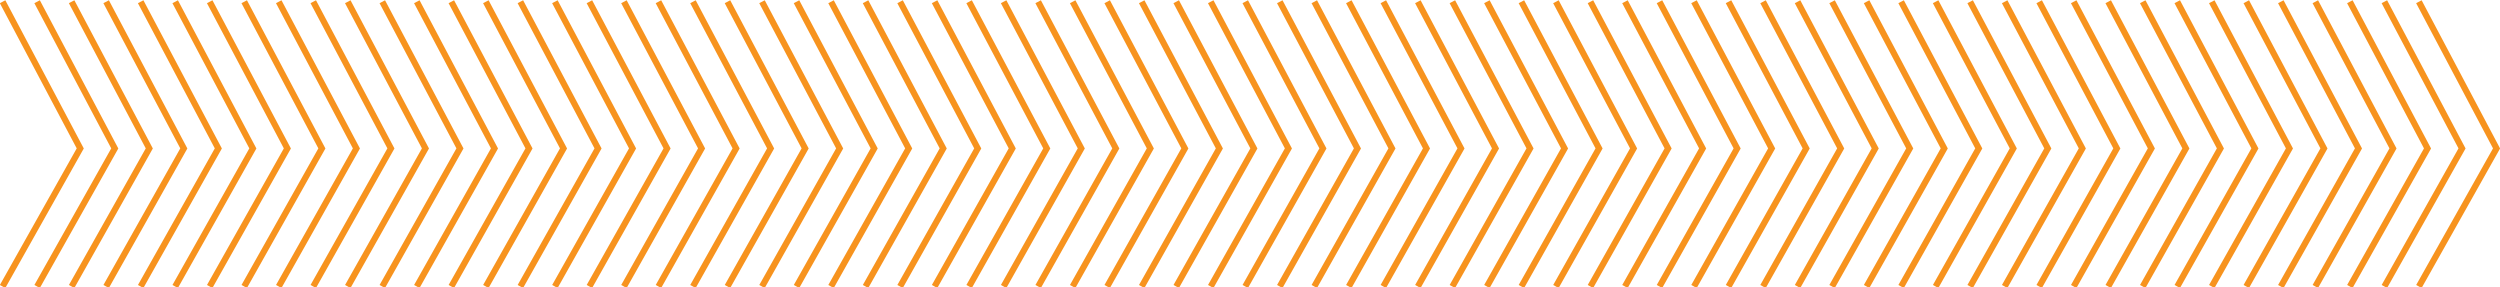 <svg xmlns="http://www.w3.org/2000/svg" viewBox="0 0 289.7 33.3">
  <defs>
    <style>
      .cls-1 {
        fill: none;
        stroke: #f7931e;
        stroke-miterlimit: 10;
        stroke-width: 0.72px;
      }
    </style>
  </defs>
  <title>CSS Bar</title>
  <g id="Layer_2" data-name="Layer 2">
    <g id="Resume">
      <g id="Text">
        <g>
          <polyline class="cls-1" points="0.3 0.2 9.3 17.2 0.3 33.2"/>
          <polyline class="cls-1" points="4.3 0.2 13.3 17.2 4.3 33.2"/>
          <polyline class="cls-1" points="8.3 0.2 17.3 17.2 8.3 33.2"/>
          <polyline class="cls-1" points="12.3 0.2 21.3 17.2 12.3 33.2"/>
          <polyline class="cls-1" points="16.3 0.2 25.3 17.2 16.3 33.2"/>
          <polyline class="cls-1" points="20.3 0.2 29.3 17.2 20.3 33.2"/>
          <polyline class="cls-1" points="24.3 0.2 33.3 17.2 24.3 33.2"/>
          <polyline class="cls-1" points="28.3 0.2 37.3 17.2 28.3 33.2"/>
          <polyline class="cls-1" points="32.3 0.2 41.3 17.2 32.3 33.2"/>
          <polyline class="cls-1" points="36.3 0.2 45.3 17.2 36.3 33.2"/>
          <polyline class="cls-1" points="40.3 0.2 49.3 17.2 40.3 33.2"/>
          <polyline class="cls-1" points="44.3 0.2 53.3 17.2 44.3 33.2"/>
          <polyline class="cls-1" points="48.3 0.2 57.3 17.2 48.3 33.2"/>
          <polyline class="cls-1" points="52.3 0.2 61.3 17.2 52.3 33.2"/>
          <polyline class="cls-1" points="56.3 0.2 65.3 17.2 56.3 33.2"/>
          <polyline class="cls-1" points="60.3 0.2 69.3 17.2 60.3 33.2"/>
          <polyline class="cls-1" points="64.3 0.2 73.3 17.2 64.3 33.2"/>
          <polyline class="cls-1" points="68.3 0.2 77.3 17.2 68.3 33.2"/>
          <polyline class="cls-1" points="72.3 0.2 81.3 17.2 72.3 33.2"/>
          <polyline class="cls-1" points="76.3 0.2 85.3 17.2 76.3 33.2"/>
          <polyline class="cls-1" points="80.3 0.2 89.3 17.2 80.3 33.2"/>
          <polyline class="cls-1" points="84.3 0.2 93.3 17.2 84.3 33.2"/>
          <polyline class="cls-1" points="88.3 0.2 97.3 17.2 88.3 33.2"/>
          <polyline class="cls-1" points="92.3 0.2 101.3 17.2 92.3 33.2"/>
          <polyline class="cls-1" points="96.3 0.2 105.3 17.2 96.3 33.2"/>
          <polyline class="cls-1" points="100.3 0.2 109.3 17.2 100.3 33.2"/>
          <polyline class="cls-1" points="104.3 0.2 113.3 17.2 104.3 33.2"/>
          <polyline class="cls-1" points="108.3 0.2 117.3 17.2 108.3 33.2"/>
          <polyline class="cls-1" points="112.3 0.2 121.3 17.2 112.3 33.2"/>
          <polyline class="cls-1" points="116.3 0.2 125.3 17.2 116.3 33.2"/>
          <polyline class="cls-1" points="120.3 0.2 129.3 17.2 120.3 33.2"/>
          <polyline class="cls-1" points="124.3 0.2 133.3 17.2 124.3 33.2"/>
          <polyline class="cls-1" points="128.3 0.2 137.3 17.2 128.3 33.2"/>
          <polyline class="cls-1" points="132.3 0.2 141.3 17.2 132.3 33.2"/>
          <polyline class="cls-1" points="136.3 0.2 145.3 17.2 136.3 33.2"/>
          <polyline class="cls-1" points="140.3 0.2 149.3 17.2 140.3 33.2"/>
          <polyline class="cls-1" points="144.3 0.2 153.3 17.2 144.3 33.2"/>
          <polyline class="cls-1" points="148.3 0.2 157.3 17.2 148.3 33.2"/>
          <polyline class="cls-1" points="152.3 0.2 161.3 17.2 152.3 33.2"/>
          <polyline class="cls-1" points="156.3 0.2 165.3 17.2 156.3 33.2"/>
          <polyline class="cls-1" points="160.3 0.2 169.3 17.2 160.3 33.2"/>
          <polyline class="cls-1" points="164.3 0.2 173.3 17.2 164.3 33.2"/>
          <polyline class="cls-1" points="168.3 0.2 177.3 17.2 168.3 33.2"/>
          <polyline class="cls-1" points="172.3 0.2 181.3 17.2 172.3 33.2"/>
          <polyline class="cls-1" points="176.3 0.2 185.3 17.2 176.3 33.2"/>
          <polyline class="cls-1" points="180.3 0.2 189.3 17.2 180.3 33.2"/>
          <polyline class="cls-1" points="184.3 0.2 193.3 17.2 184.3 33.2"/>
          <polyline class="cls-1" points="188.3 0.2 197.3 17.2 188.3 33.2"/>
          <polyline class="cls-1" points="192.3 0.2 201.3 17.2 192.3 33.2"/>
          <polyline class="cls-1" points="196.3 0.2 205.3 17.2 196.3 33.2"/>
          <polyline class="cls-1" points="200.3 0.2 209.3 17.2 200.3 33.2"/>
          <polyline class="cls-1" points="204.3 0.2 213.3 17.2 204.3 33.2"/>
          <polyline class="cls-1" points="208.3 0.2 217.3 17.2 208.3 33.2"/>
          <polyline class="cls-1" points="212.3 0.2 221.3 17.2 212.3 33.2"/>
          <polyline class="cls-1" points="216.3 0.2 225.3 17.2 216.3 33.2"/>
          <polyline class="cls-1" points="220.3 0.2 229.3 17.2 220.3 33.2"/>
          <polyline class="cls-1" points="224.3 0.2 233.3 17.2 224.3 33.2"/>
          <polyline class="cls-1" points="228.3 0.2 237.3 17.2 228.3 33.2"/>
          <polyline class="cls-1" points="232.3 0.2 241.3 17.2 232.3 33.2"/>
          <polyline class="cls-1" points="236.3 0.2 245.3 17.2 236.3 33.2"/>
          <polyline class="cls-1" points="240.3 0.2 249.3 17.2 240.3 33.2"/>
          <polyline class="cls-1" points="244.3 0.2 253.3 17.2 244.3 33.2"/>
          <polyline class="cls-1" points="248.3 0.2 257.3 17.2 248.3 33.2"/>
          <polyline class="cls-1" points="252.3 0.2 261.3 17.2 252.3 33.2"/>
          <polyline class="cls-1" points="256.3 0.2 265.3 17.2 256.3 33.2"/>
          <polyline class="cls-1" points="260.3 0.2 269.3 17.2 260.3 33.2"/>
          <polyline class="cls-1" points="264.3 0.2 273.3 17.2 264.3 33.2"/>
          <polyline class="cls-1" points="268.3 0.2 277.3 17.2 268.3 33.2"/>
          <polyline class="cls-1" points="272.3 0.2 281.3 17.2 272.3 33.2"/>
          <polyline class="cls-1" points="276.3 0.2 285.3 17.2 276.3 33.2"/>
          <polyline class="cls-1" points="280.3 0.2 289.3 17.2 280.3 33.2"/>
        </g>
      </g>
    </g>
  </g>
</svg>
